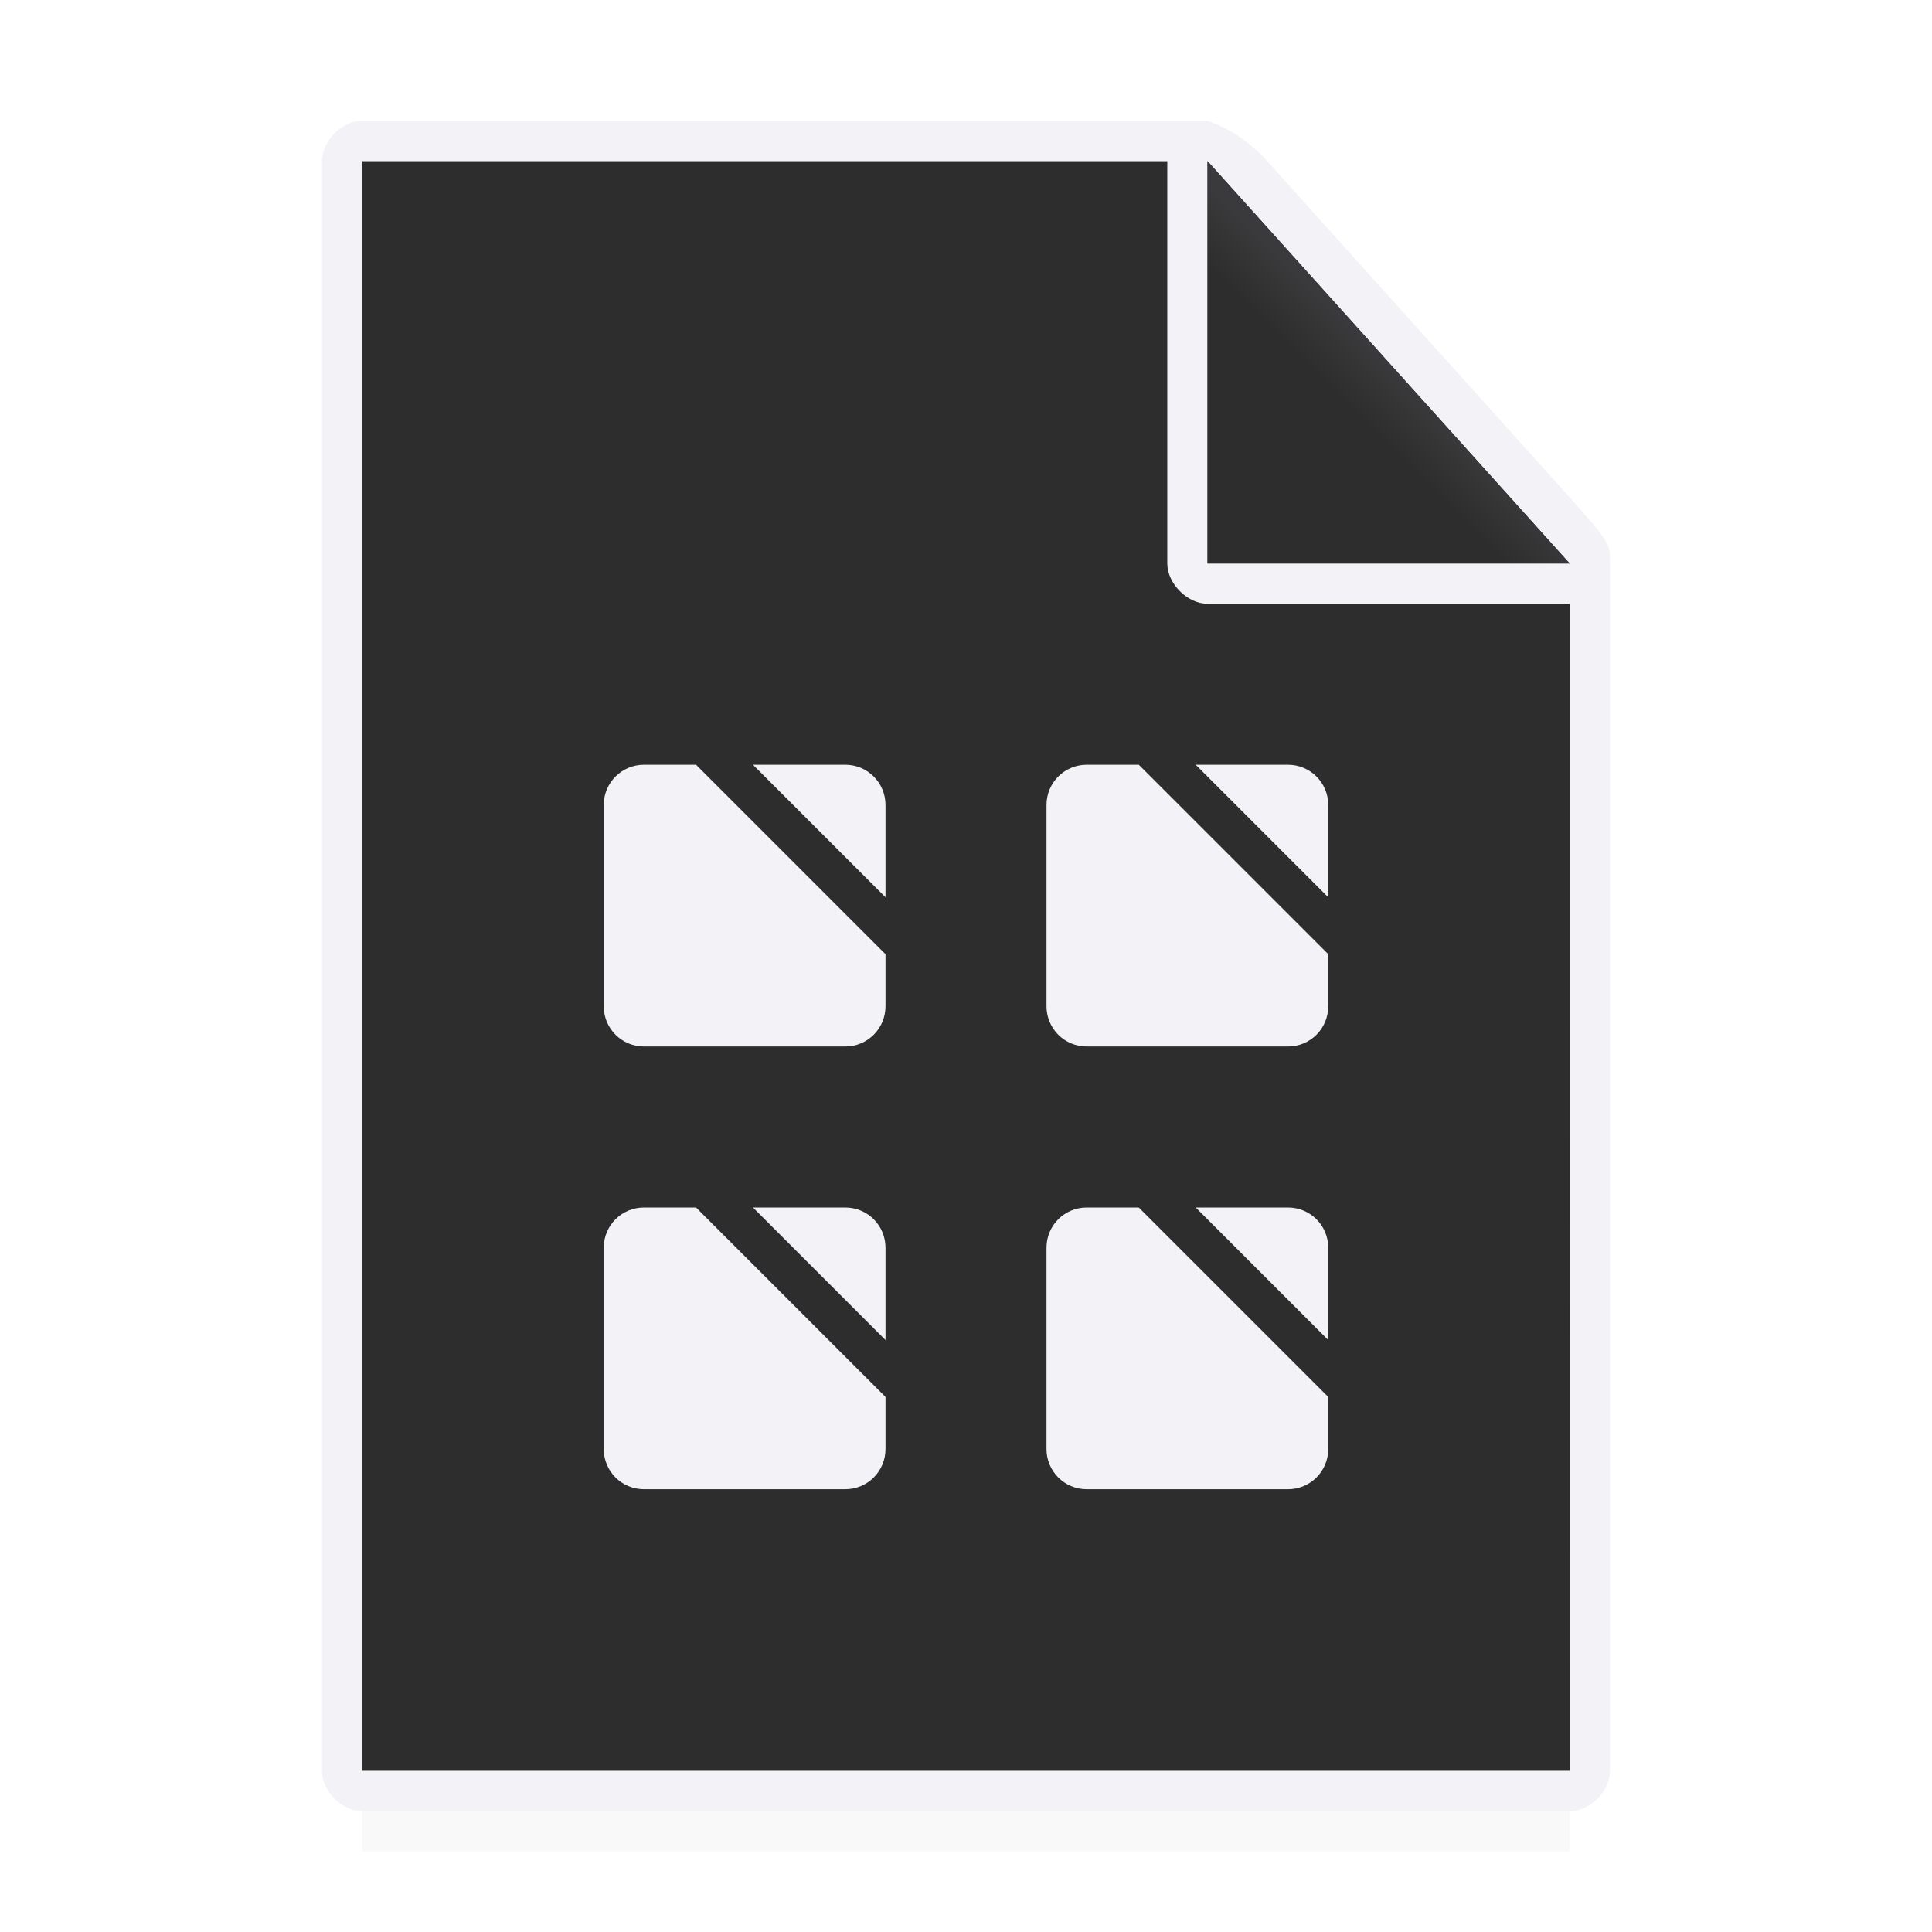 <svg height="48" width="48" xmlns="http://www.w3.org/2000/svg" xmlns:xlink="http://www.w3.org/1999/xlink"><linearGradient id="a" gradientUnits="userSpaceOnUse" x1="30" x2="34.736" y1="14" y2="9.264"><stop offset="0" stop-color="#2d2d2d"/><stop offset=".78" stop-color="#2d2d2d"/><stop offset="1" stop-color="#3a3a3c"/></linearGradient><filter id="b" color-interpolation-filters="sRGB" height="1.686" width="1.058" x="-.029" y="-.343"><feGaussianBlur stdDeviation=".366"/></filter><path d="m9 43.441h30v2.559h-30z" filter="url(#b)" opacity=".15" stroke-width="1.015"/><path d="m9 4v40h30v-30l-9-10z" fill="#2d2d2d" stroke-width="1.5"/><path d="m8.997 3c-.497 0-.997.5-.997 1v40c0 .5.5 1 .997 1h30c.503 0 1.004-.5 1.003-1v-30c0-.5 0-.5-.908-1.538l-7.754-8.62c-.332-.281-.617-.593-1.35-.842zm.004 1h20v10c0 .5.5 1 .997 1h9l.004 29h-30zm21 0 9 10h-9z" fill="#f2f2f7" stroke-width="1.5"/><path d="m30 14h9l-9-10z" fill="url(#a)" fill-rule="evenodd"/><path d="m16 19c-.554 0-1 .446-1 1v5c0 .554.446 1 1 1h5c.554 0 1-.446 1-1v-1.293l-4.707-4.707zm2.707 0 3.293 3.293v-2.293c0-.554-.446-1-1-1zm8.293 0c-.554 0-1 .446-1 1v5c0 .554.446 1 1 1h5c.554 0 1-.446 1-1v-1.293l-4.707-4.707zm2.707 0 3.293 3.293v-2.293c0-.554-.446-1-1-1zm-13.707 11c-.554 0-1 .446-1 1v5c0 .554.446 1 1 1h5c.554 0 1-.446 1-1v-1.293l-4.707-4.707zm2.707 0 3.293 3.293v-2.293c0-.554-.446-1-1-1zm8.293 0c-.554 0-1 .446-1 1v5c0 .554.446 1 1 1h5c.554 0 1-.446 1-1v-1.293l-4.707-4.707zm2.707 0 3.293 3.293v-2.293c0-.554-.446-1-1-1z" fill="#f2f2f7"/></svg>